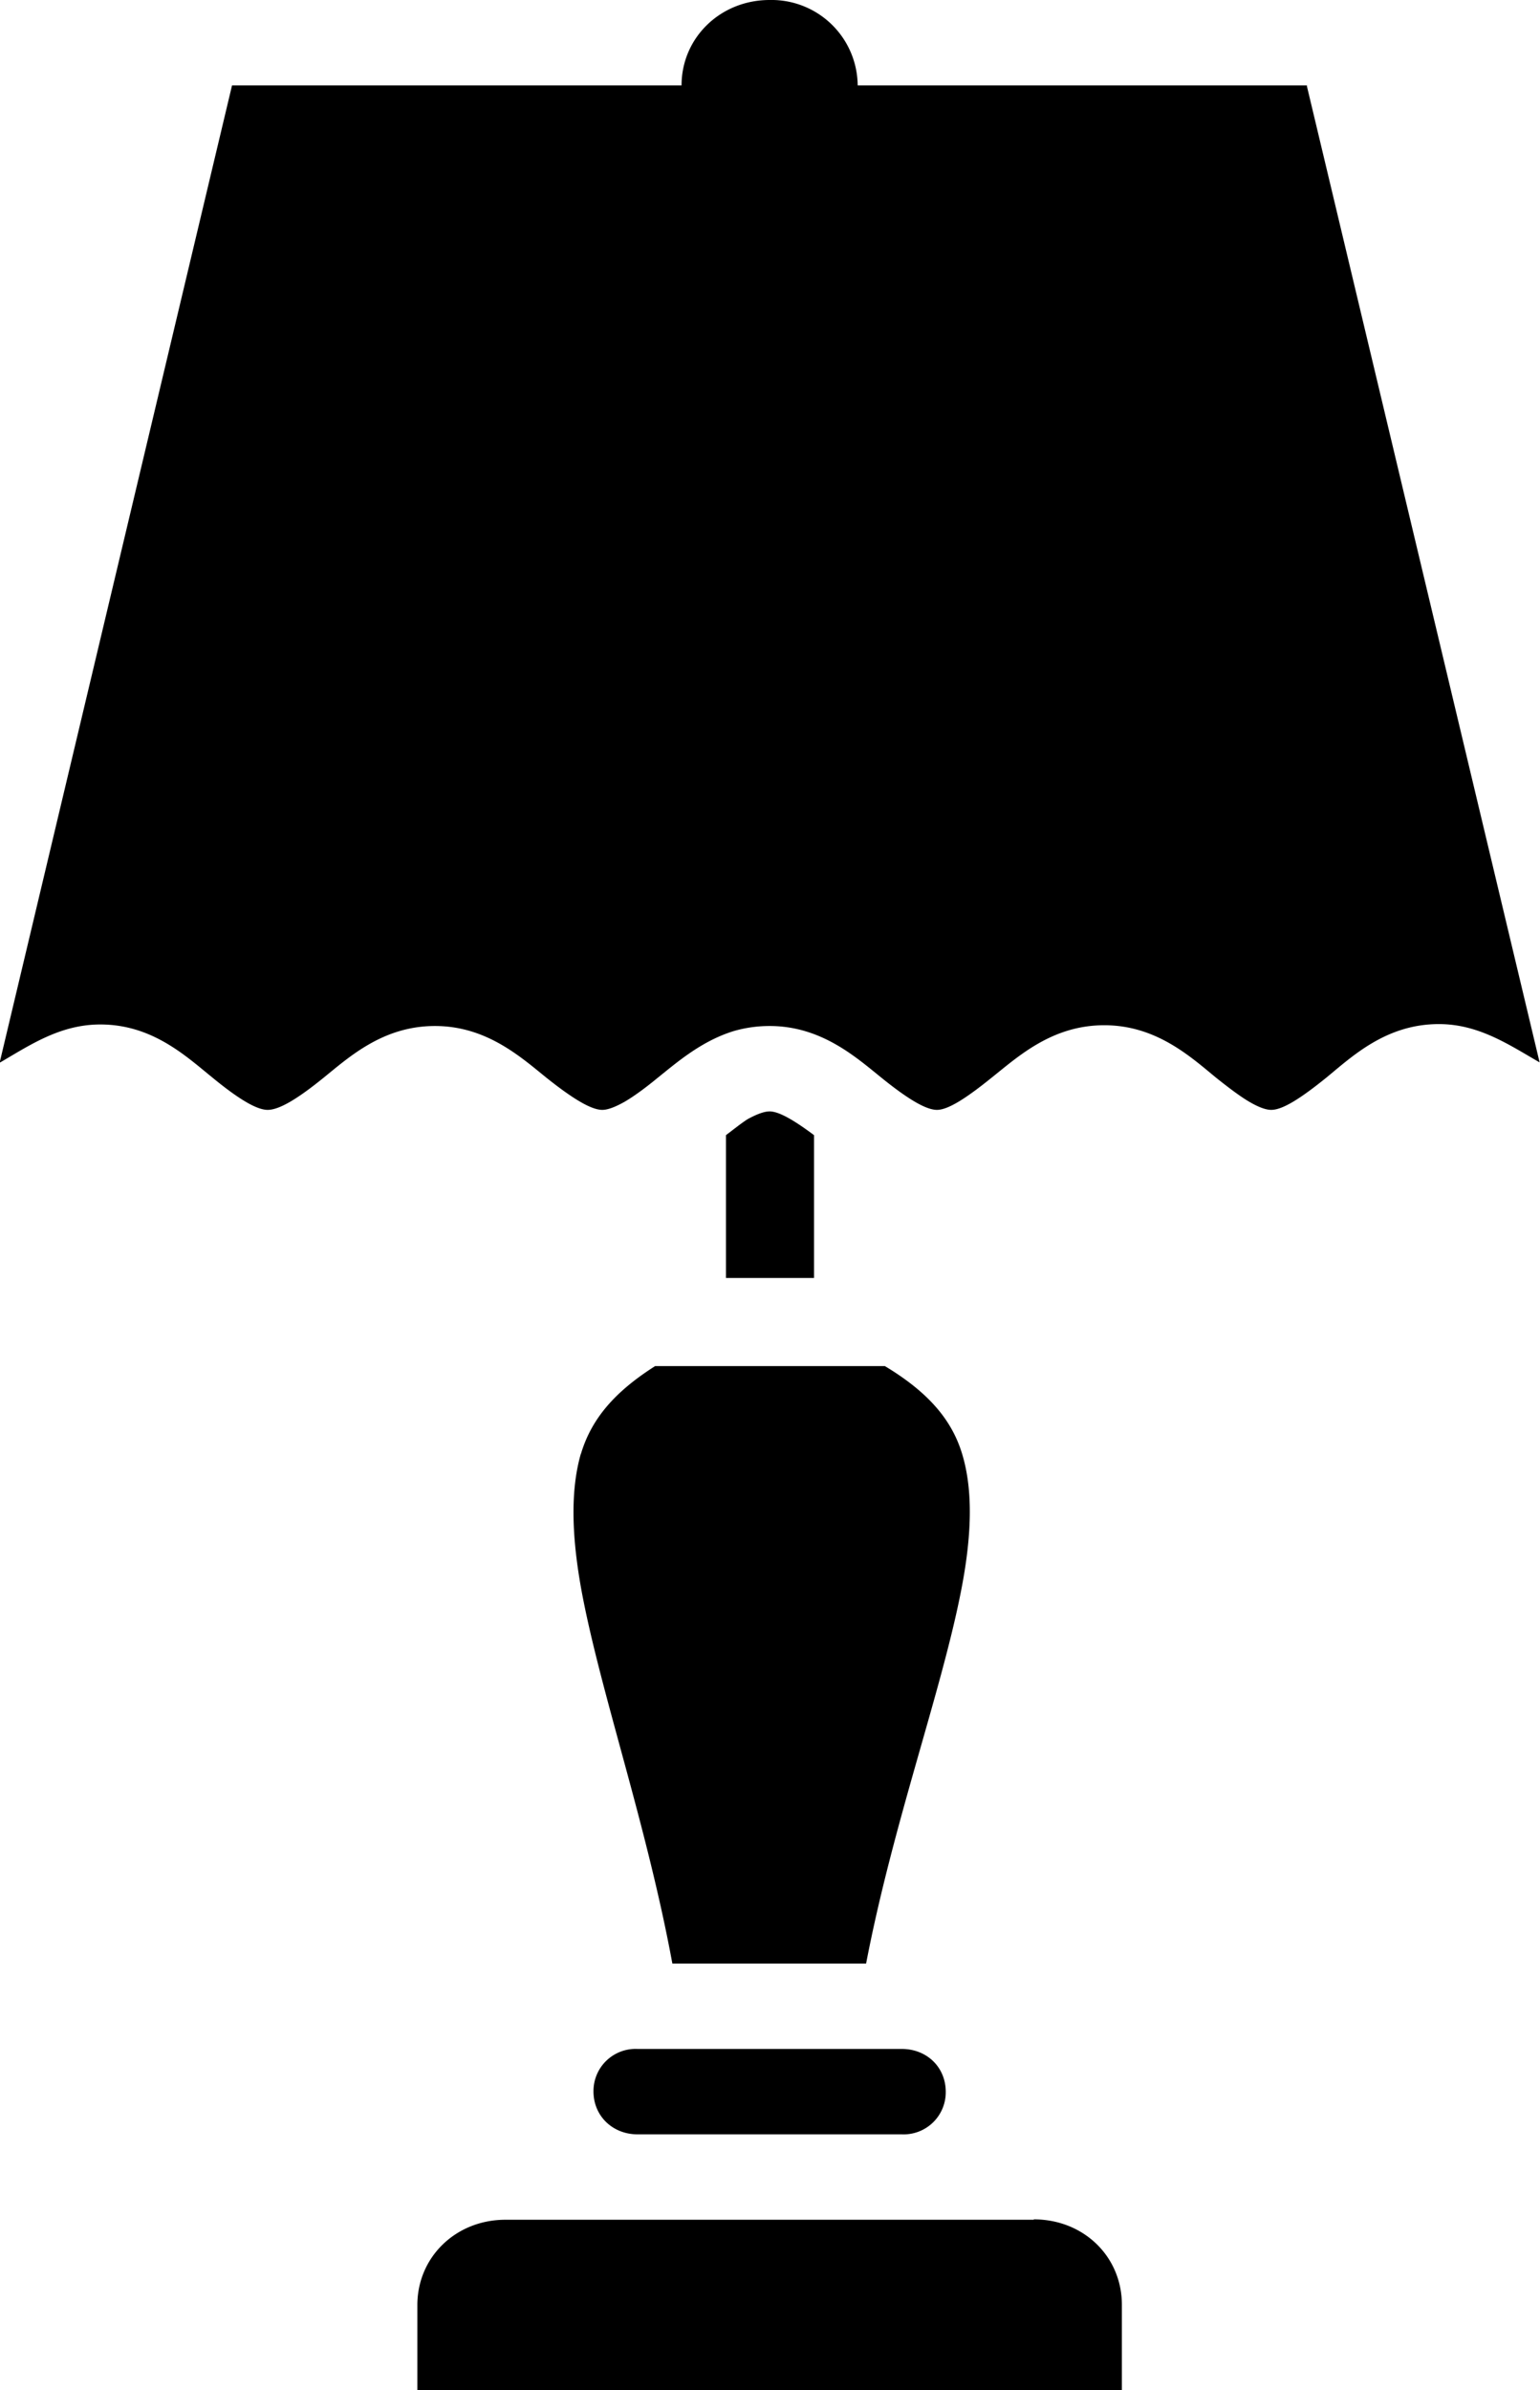<svg xmlns="http://www.w3.org/2000/svg" width="40.22" height="62.41" viewBox="-259.4 -19.68 40.22 62.41"><path d="M-244.23 18.28c-.28.97-.24 2.2.03 3.64.5 2.64 1.69 6.04 2.36 9.67h5.06c.7-3.64 1.95-7.05 2.47-9.68.29-1.45.33-2.66.04-3.62-.27-.9-.89-1.62-2.02-2.3h-6c-1.07.68-1.67 1.39-1.94 2.3zm11.83 20h-13.8c-1.29 0-2.3.97-2.3 2.23v2.23h18.4V40.5c0-1.26-1-2.23-2.3-2.23zm7.14-55.73H-237a2.25 2.25 0 0 0-2.3-2.23c-1.29 0-2.3.99-2.3 2.23h-11.74l-6.07 25.52c.79-.46 1.58-1 2.63-1 1.36 0 2.24.83 2.92 1.38.68.56 1.16.85 1.45.85.3 0 .77-.28 1.45-.83.68-.55 1.56-1.36 2.92-1.36 1.34 0 2.23.8 2.91 1.35.69.55 1.17.84 1.46.84.14 0 .33-.07.58-.21.24-.14.53-.35.87-.63.5-.4 1.14-.96 1.99-1.22.28-.08.59-.13.93-.13 1.34 0 2.24.8 2.92 1.35.68.55 1.16.84 1.45.84.29 0 .76-.3 1.44-.85.69-.55 1.57-1.36 2.93-1.36 1.35 0 2.24.81 2.92 1.37.34.27.63.49.87.63s.43.21.57.21c.3 0 .77-.3 1.45-.85.68-.56 1.56-1.39 2.93-1.39 1.04 0 1.83.54 2.63 1l-6.08-25.5zm-10.62 51.27h-6.87a1.1 1.1 0 0 0-1.15 1.11c0 .64.5 1.12 1.15 1.12h6.9a1.1 1.1 0 0 0 1.15-1.11c0-.64-.49-1.12-1.15-1.12h-.03zm-3.42-24.48c-.14 0-.33.07-.57.2-.16.1-.37.27-.57.42v3.73h2.3V9.96c-.51-.38-.91-.62-1.16-.62z"/></svg>